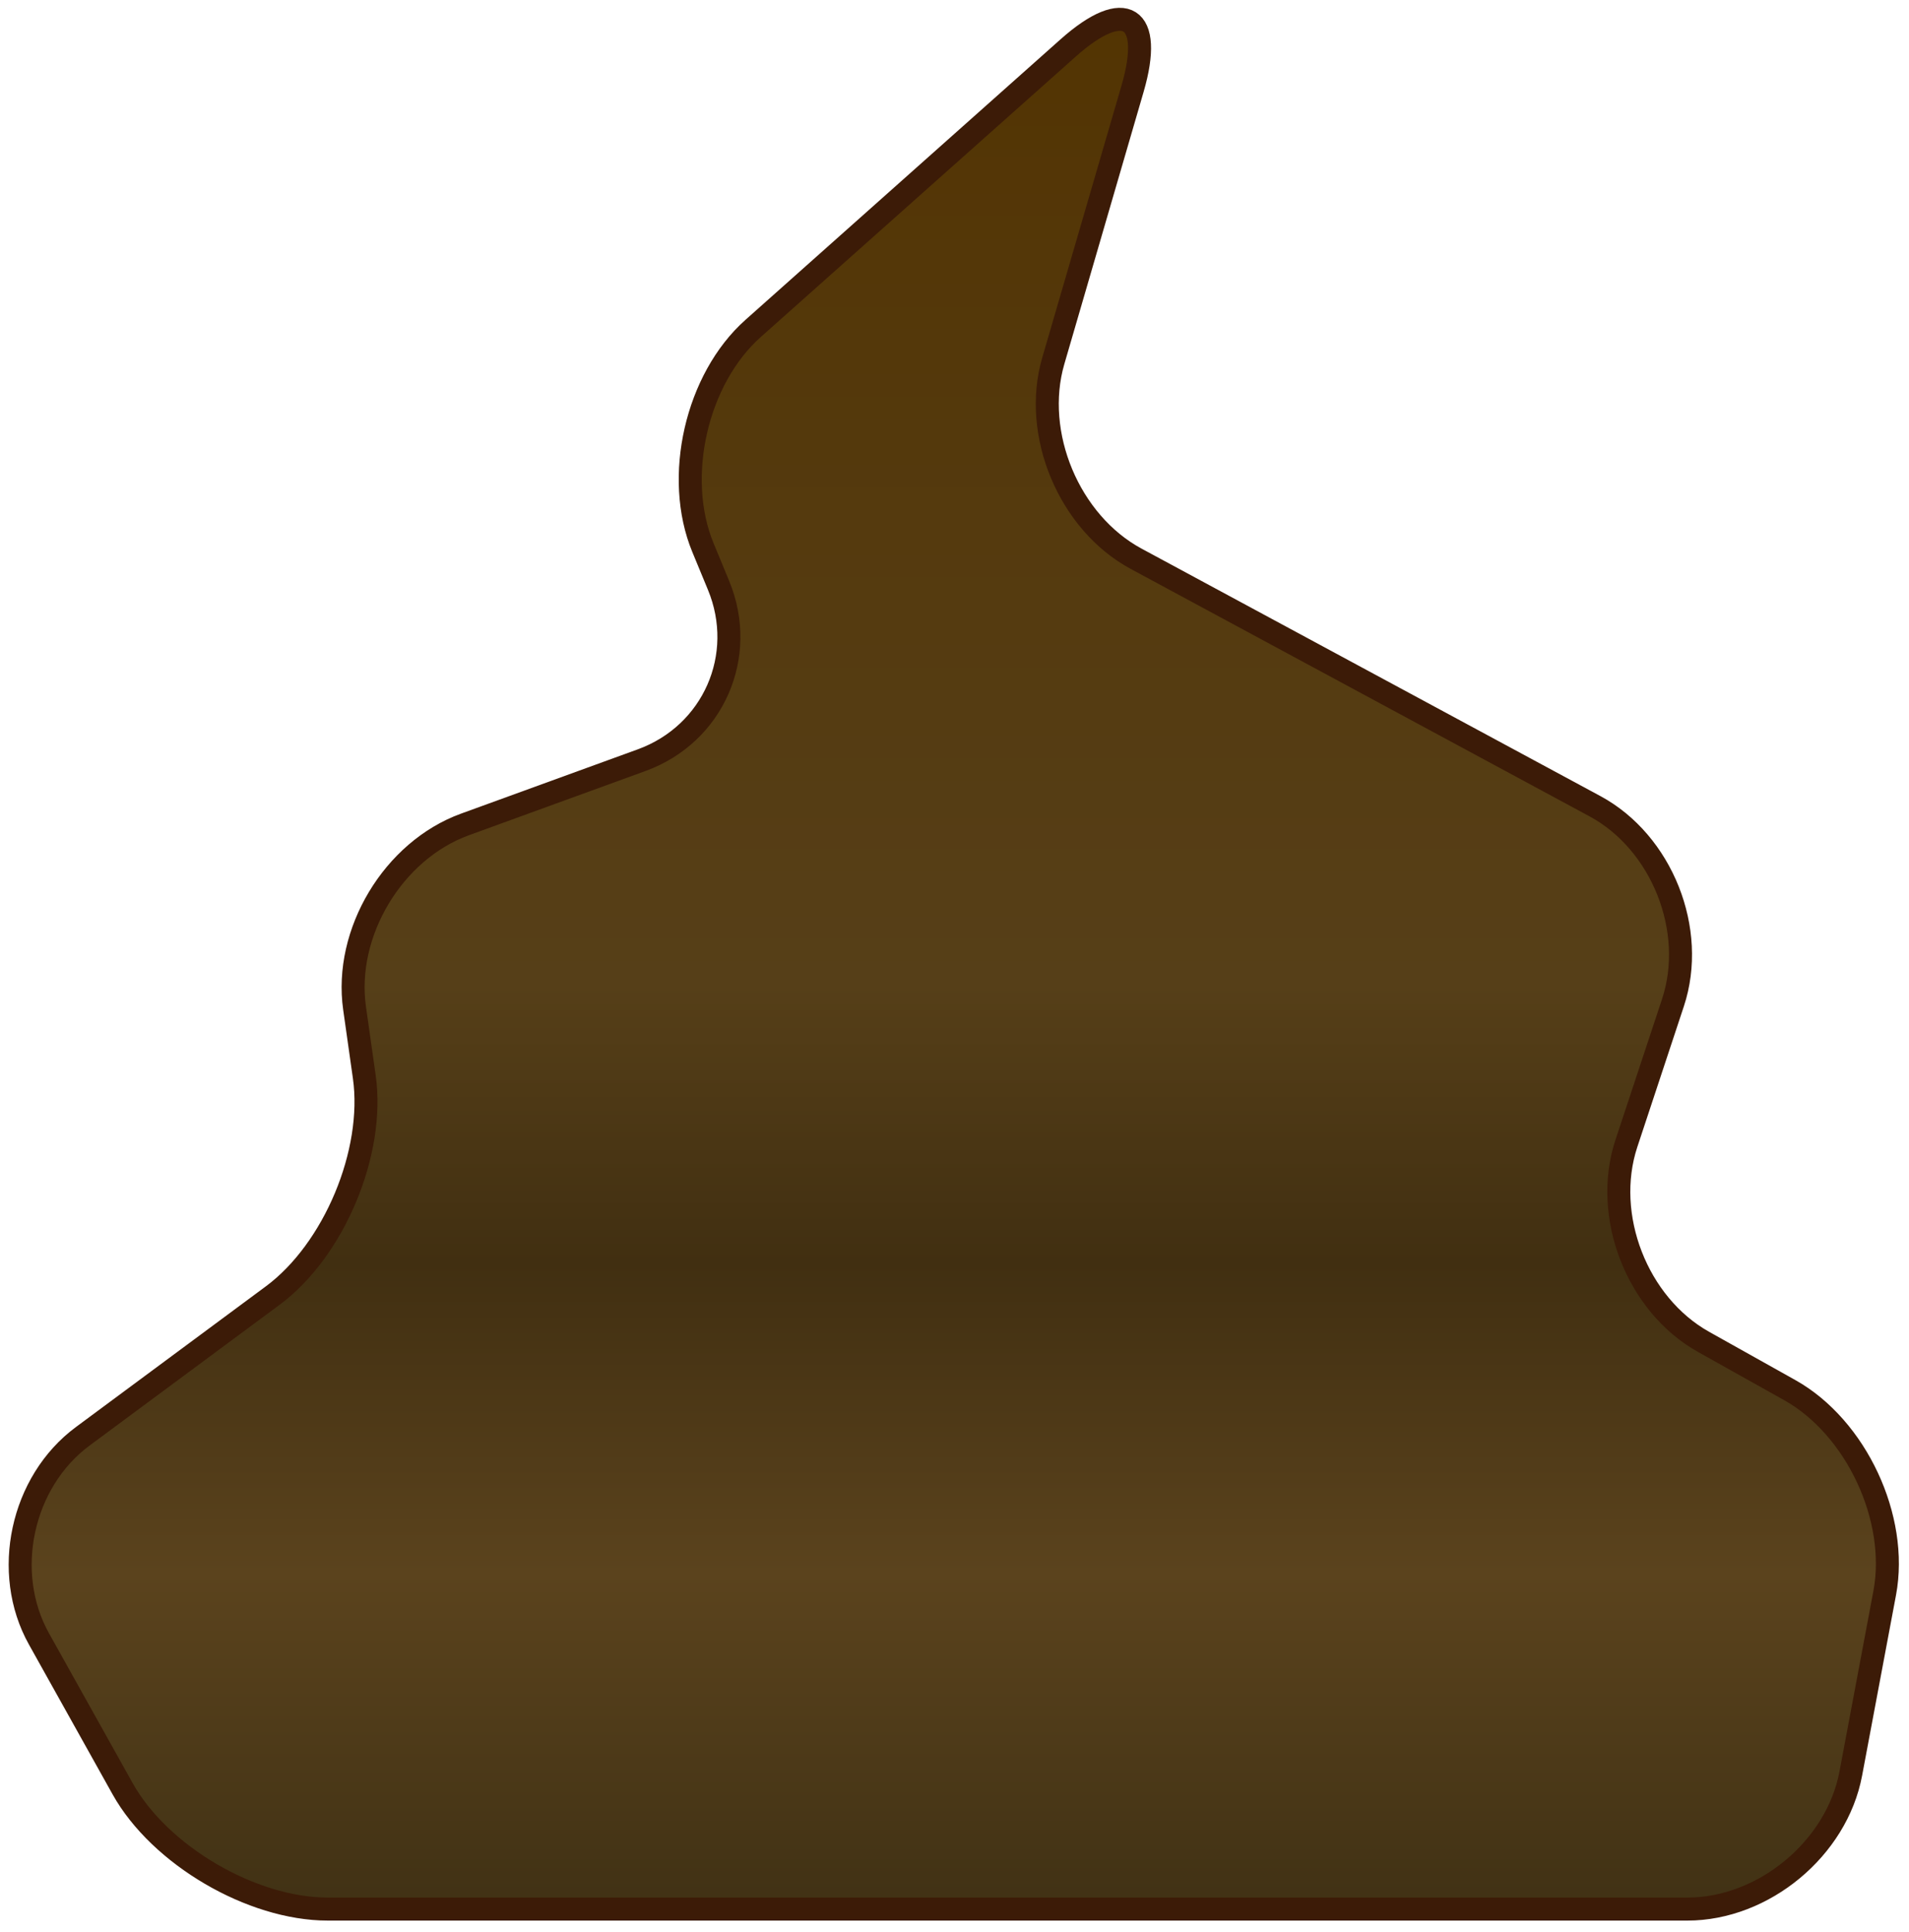 <?xml version="1.0" encoding="UTF-8" standalone="no"?>
<svg width="83px" height="84px" viewBox="0 0 83 84" version="1.1" xmlns="http://www.w3.org/2000/svg" xmlns:xlink="http://www.w3.org/1999/xlink" xmlns:sketch="http://www.bohemiancoding.com/sketch/ns">
    <title>shit</title>
    <description>Created with Sketch (http://www.bohemiancoding.com/sketch)</description>
    <defs>
        <linearGradient x1="50%" y1="0%" x2="50%" y2="100%" id="linearGradient-1">
            <stop stop-color="#533402" offset="0%"></stop>
            <stop stop-color="#563F18" offset="51.596%"></stop>
            <stop stop-color="#412F11" offset="66.13%"></stop>
            <stop stop-color="#5B431D" offset="82.234%"></stop>
            <stop stop-color="#403114" offset="100%"></stop>
        </linearGradient>
    </defs>
    <g id="Page-1" stroke="none" stroke-width="1" fill="none" fill-rule="evenodd" sketch:type="MSPage">
        <path d="M14.254,83 C10.94,83 6.945,80.657 5.331,77.767 L1.694,71.253 C0.08,68.363 0.932,64.42 3.595,62.447 L11.858,56.326 C14.522,54.353 16.304,50.098 15.839,46.818 L15.416,43.832 C14.951,40.554 17.092,36.98 20.212,35.845 L27.898,33.049 C31.012,31.916 32.508,28.512 31.241,25.449 L30.564,23.811 C29.297,20.747 30.279,16.473 32.744,14.279 L46.444,2.082 C48.915,-0.118 50.165,0.686 49.242,3.855 L45.795,15.69 C44.869,18.869 46.486,22.724 49.397,24.293 L69.344,35.05 C72.259,36.622 73.78,40.442 72.737,43.593 L70.713,49.71 C69.672,52.856 71.176,56.721 74.063,58.337 L77.815,60.437 C80.706,62.055 82.553,66.014 81.944,69.257 L80.469,77.109 C79.858,80.363 76.684,83 73.361,83 L14.254,83 Z" id="shit" stroke="#3C1B07" fill="url(#linearGradient-1)" sketch:type="MSShapeGroup"></path>
    </g>
</svg>